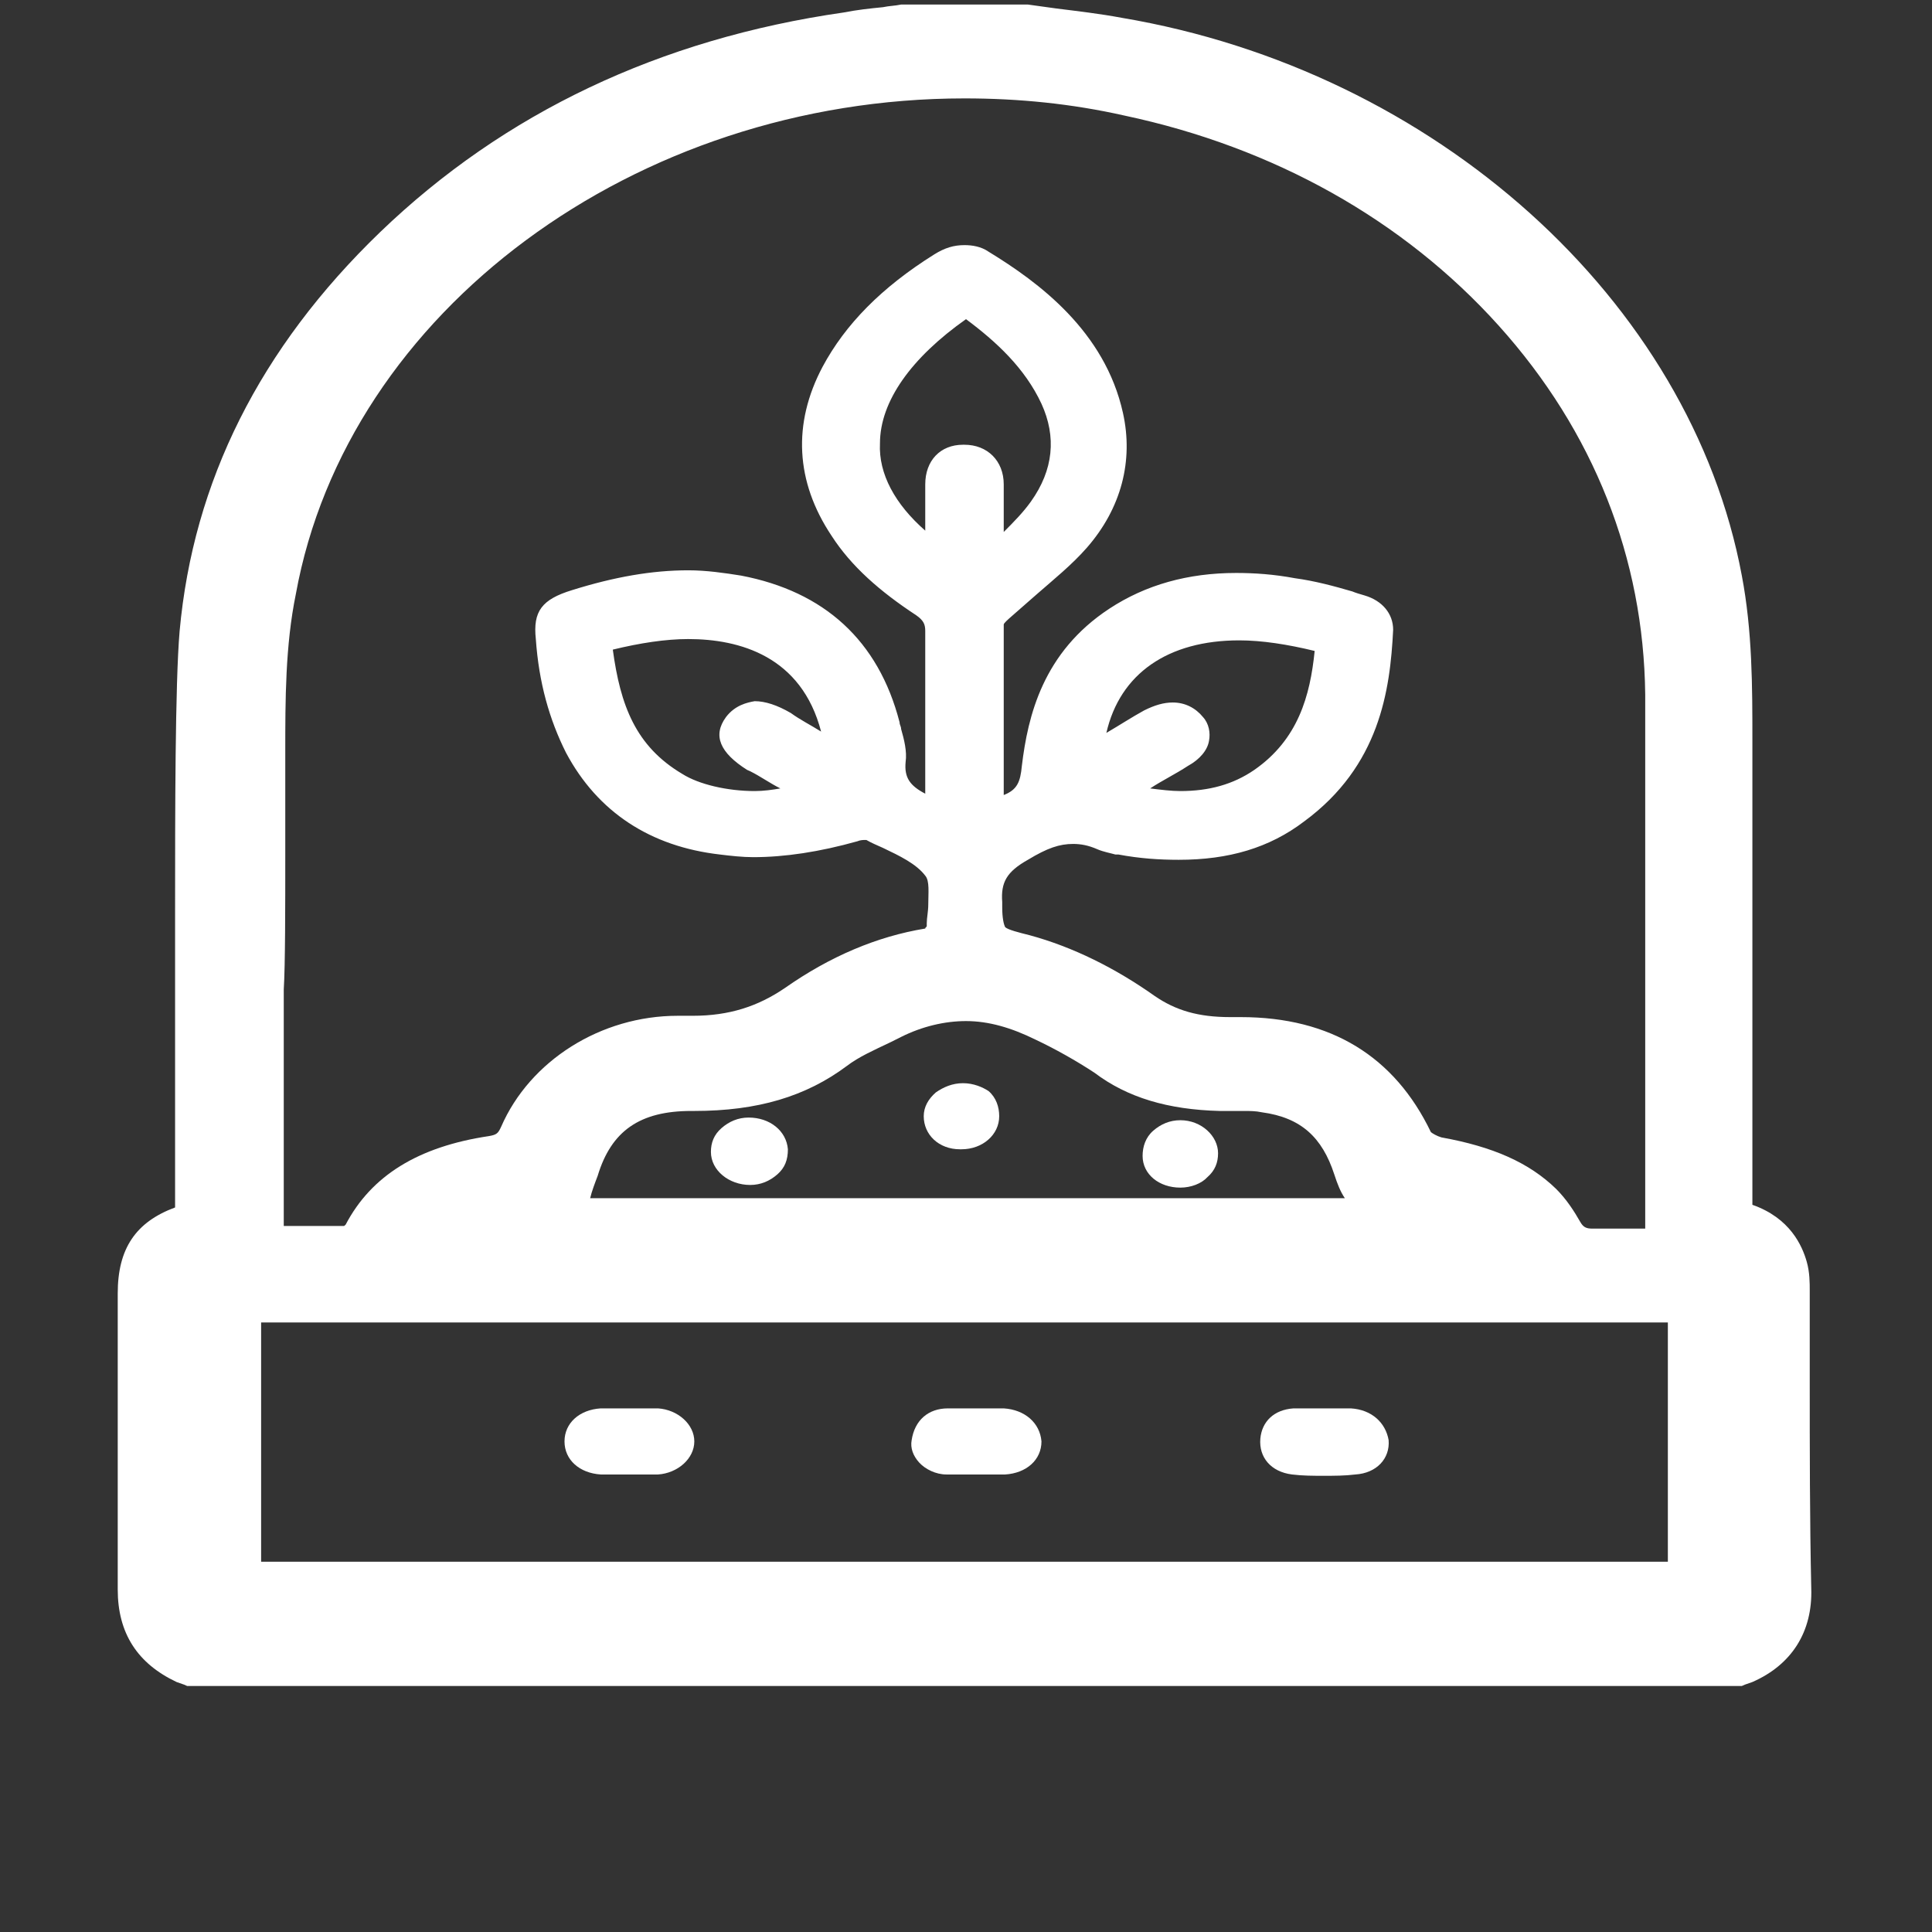 <svg width="128" height="128" viewBox="0 0 128 128" fill="none" xmlns="http://www.w3.org/2000/svg">
<rect x="0" y="0" width="128" height="128" fill="#333333" stroke="none"/>
<path d="M119.9 91.558C119.9 89.543 119.9 87.529 119.9 85.515C119.9 84.989 119.9 84.289 119.7 83.588C119.4 82.537 118.6 80.698 116.1 79.822V76.231C116.1 72.115 116.1 67.999 116.1 63.883C116.1 61.518 116.1 52.76 116.1 51.184C116.1 50.483 116.1 49.783 116.1 49.082C116.1 45.491 116.1 41.813 115.4 38.135C112 19.918 95.1 4.68 74.3 1.177C72.9 0.914 71.4 0.739 70 0.564C69.4 0.476 68.7 0.388 68.1 0.301H67.9H67.8H67.7H67.5H59.9H59.8H59.7C59.3 0.388 58.9 0.388 58.5 0.476C57.6 0.564 56.8 0.651 55.9 0.826C43.7 2.578 33.4 7.482 25.2 15.364C17.2 23.071 12.8 31.917 11.9 41.813C11.6 45.316 11.6 53.986 11.6 60.292C11.6 61.431 11.6 62.569 11.6 63.532C11.6 63.62 11.6 63.708 11.6 63.883C11.6 67.999 11.6 72.203 11.6 76.319V79.997C9 80.961 7.8 82.712 7.8 85.69C7.8 87.529 7.8 89.368 7.8 91.207C7.8 95.849 7.8 100.666 7.8 105.308C7.8 108.198 9.1 110.212 11.7 111.438L12.2 111.613L12.4 111.701H12.6H13.1H114.7H115.2H115.4L115.6 111.613L116.1 111.438C118.7 110.3 120.1 108.11 120 105.22C119.9 100.666 119.9 96.024 119.9 91.558ZM18.9 56.614C18.9 54.249 18.9 52.322 18.9 51.797C18.9 51.184 18.9 50.571 18.9 49.87C18.9 46.367 18.9 42.776 19.6 39.361C23 20.619 42.1 6.519 63.9 6.519C67.5 6.519 71 6.869 74.5 7.657C84.4 9.759 93 14.576 99.3 21.582C105.6 28.589 108.9 36.996 109 46.017C109 47.944 109 52.235 109 56.351C109 59.329 109 62.131 109 63.795V63.883C109 67.999 109 72.115 109 76.319V80.785V81.399C108.8 81.399 108.7 81.399 108.5 81.399C108.1 81.399 107.7 81.399 107.3 81.399C106.7 81.399 106.1 81.399 105.6 81.399H105.5C105.1 81.399 104.9 81.311 104.7 80.961C104.3 80.26 103.8 79.472 103.1 78.771C101.3 77.02 98.9 75.969 95.5 75.356C95.2 75.268 94.9 75.093 94.8 75.005C92.4 70.013 88.2 67.386 82.2 67.386C82.1 67.386 81.9 67.386 81.8 67.386C81.7 67.386 81.6 67.386 81.5 67.386C79.4 67.386 77.9 66.948 76.5 65.985C73.9 64.146 71.1 62.744 68.2 61.956C67.5 61.781 66.8 61.606 66.6 61.431C66.5 61.255 66.4 60.818 66.4 60.117V59.767C66.3 58.453 66.7 57.752 68.1 56.964C69.4 56.176 70.2 55.913 71.1 55.913C71.6 55.913 72.1 56.001 72.7 56.264C73.1 56.439 73.6 56.526 73.9 56.614H74.1C75.5 56.877 76.8 56.964 78.1 56.964C81.4 56.964 84.1 56.176 86.4 54.424C91.4 50.746 92.1 45.754 92.3 41.725C92.3 40.675 91.6 39.799 90.4 39.448C90.1 39.361 89.8 39.273 89.6 39.186C88.4 38.835 87.1 38.485 85.8 38.31C84.4 38.047 83.1 37.96 81.9 37.96C78.7 37.96 75.9 38.748 73.5 40.324C69.1 43.214 68.1 47.418 67.7 50.746C67.6 51.797 67.4 52.322 66.5 52.673V51.096C66.5 47.856 66.5 44.616 66.5 41.375C66.5 41.288 66.8 41.025 67 40.85C67.6 40.324 68.1 39.886 68.7 39.361C69.8 38.398 71 37.434 72 36.296C74.3 33.668 75.1 30.515 74.4 27.363C73.2 21.933 68.8 18.692 65.5 16.678C65 16.328 64.4 16.24 63.9 16.24C63.2 16.24 62.6 16.415 61.9 16.853C58.4 19.043 56 21.495 54.5 24.297C52.5 28.063 52.7 31.917 55.1 35.507C56.4 37.522 58.3 39.186 60.7 40.762C61.2 41.112 61.3 41.375 61.3 41.813C61.3 44.353 61.3 46.893 61.3 49.345C61.3 50.396 61.3 51.534 61.3 52.585C60.3 52.06 59.9 51.534 60 50.483C60.1 49.783 59.9 48.995 59.7 48.294C59.7 48.119 59.6 48.031 59.6 47.856C58.2 42.426 54.6 39.186 49.1 38.135C48 37.96 46.8 37.784 45.6 37.784C43.2 37.784 40.7 38.222 37.9 39.098C35.9 39.711 35.3 40.499 35.5 42.339C35.7 45.229 36.4 47.681 37.5 49.87C39.6 53.811 43.1 56.088 47.7 56.614C48.4 56.701 49.2 56.789 49.9 56.789C52 56.789 54.3 56.439 56.8 55.738C57 55.651 57.2 55.651 57.3 55.651C57.3 55.651 57.3 55.651 57.4 55.651C57.7 55.826 58.1 56.001 58.5 56.176C59.6 56.701 60.7 57.227 61.3 58.015C61.6 58.365 61.5 59.154 61.5 59.942C61.5 60.38 61.4 60.818 61.4 61.168C61.4 61.255 61.4 61.255 61.4 61.343C61.4 61.431 61.3 61.431 61.3 61.518C58.1 62.044 55 63.357 52 65.459C50.2 66.685 48.3 67.298 45.9 67.298C45.7 67.298 45.5 67.298 45.4 67.298C45.2 67.298 45.1 67.298 44.9 67.298C39.8 67.298 35.1 70.276 33.2 74.655C33 75.093 32.9 75.18 32.4 75.268C27.7 75.969 24.6 77.895 22.9 81.136L22.8 81.223C22 81.223 21.1 81.223 20.5 81.223H19.3H18.8V80.61V77.457C18.8 73.516 18.8 69.488 18.8 65.547C18.9 63.97 18.9 59.942 18.9 56.614ZM61.3 35.157C59.3 33.406 58.2 31.391 58.3 29.377C58.3 26.574 60.4 23.684 64 21.145C66 22.633 67.9 24.385 69 26.75C70 28.939 69.8 31.128 68.3 33.23C67.8 33.931 67.2 34.544 66.5 35.245V33.843V33.318C66.5 32.88 66.5 32.53 66.5 32.092C66.5 30.515 65.4 29.465 63.9 29.465H63.8C62.3 29.465 61.3 30.515 61.3 32.092C61.3 32.88 61.3 33.756 61.3 34.544V35.157ZM78.7 50.746C79.5 50.308 80 49.695 80.1 49.082C80.2 48.557 80.1 47.944 79.7 47.506C79.2 46.893 78.5 46.542 77.7 46.542C77.1 46.542 76.5 46.718 75.8 47.068C75 47.506 74.2 48.031 73.3 48.557C74.2 44.616 77.4 42.426 82.1 42.426C83.6 42.426 85.3 42.689 87.1 43.127C86.8 46.104 86 48.995 83.1 51.009C81.7 51.972 80.1 52.41 78.2 52.41C77.6 52.41 76.9 52.322 76.2 52.235C77 51.709 77.9 51.272 78.7 50.746ZM48.1 47.506C47.2 48.732 47.7 49.87 49.5 51.009L49.7 51.096C50.4 51.447 51 51.885 51.7 52.235C51.2 52.322 50.6 52.41 50 52.41C48.2 52.41 46.3 51.972 45.2 51.272C42.1 49.432 41.1 46.717 40.6 43.039C42.4 42.601 44.1 42.339 45.6 42.339C49 42.339 53.1 43.477 54.4 48.469C53.7 48.031 53 47.681 52.4 47.243C51.5 46.718 50.7 46.455 50 46.455C49.5 46.542 48.7 46.718 48.1 47.506ZM39.6 77.895C40.5 74.918 42.4 73.604 45.8 73.604H45.9H46C50.2 73.604 53.4 72.641 56.1 70.626C56.9 70.013 57.9 69.576 59 69.05L59.7 68.7C61.1 67.999 62.6 67.649 64 67.649C65.5 67.649 67 68.087 68.6 68.875C69.9 69.488 71.3 70.276 72.5 71.064C74.7 72.728 77.4 73.516 80.8 73.604C81.1 73.604 81.3 73.604 81.6 73.604H82H82.4C82.8 73.604 83.2 73.604 83.6 73.692C86.2 74.042 87.6 75.356 88.4 77.808C88.6 78.421 88.8 78.946 89.1 79.384H39.1C39.2 78.946 39.4 78.421 39.6 77.895ZM17.3 103.468V87.617H110.5V103.468H17.3Z" fill="white"/>
<path d="M43.6 93.309C43 93.309 42.4 93.309 41.7 93.309C41.1 93.309 40.5 93.309 39.8 93.309C38.4 93.396 37.4 94.272 37.4 95.498C37.4 96.724 38.4 97.6 39.8 97.688C40 97.688 40.3 97.688 40.5 97.688C40.7 97.688 40.9 97.688 41.1 97.688C41.3 97.688 41.5 97.688 41.6 97.688C41.8 97.688 42 97.688 42.2 97.688C42.4 97.688 42.6 97.688 42.8 97.688C43.1 97.688 43.3 97.688 43.6 97.688C44.9 97.6 46 96.637 46 95.498C46 94.359 44.9 93.396 43.6 93.309Z" fill="white"/>
<path d="M66.5 93.309C65.9 93.309 65.3 93.309 64.7 93.309C64.1 93.309 63.4 93.309 62.8 93.309C61.5 93.309 60.6 94.097 60.4 95.41C60.3 95.936 60.5 96.461 60.9 96.899C61.3 97.337 62 97.688 62.7 97.688C62.9 97.688 63.2 97.688 63.4 97.688C63.6 97.688 63.8 97.688 64 97.688C64.1 97.688 64.2 97.688 64.3 97.688H64.6C64.8 97.688 65 97.688 65.2 97.688C65.4 97.688 65.6 97.688 65.8 97.688C66.1 97.688 66.3 97.688 66.6 97.688C68 97.6 69 96.724 69 95.498C68.9 94.272 67.9 93.396 66.5 93.309Z" fill="white"/>
<path d="M89.5 93.309C89.3 93.309 89 93.309 88.8 93.309C88.6 93.309 88.4 93.309 88.2 93.309C88 93.309 87.8 93.309 87.7 93.309H87.4C87.3 93.309 87.2 93.309 87.1 93.309C86.9 93.309 86.7 93.309 86.5 93.309C86.2 93.309 85.9 93.309 85.7 93.309C84.4 93.396 83.6 94.184 83.5 95.323C83.4 96.549 84.2 97.512 85.6 97.688C86.3 97.775 87 97.775 87.7 97.775C88.4 97.775 89.1 97.775 89.8 97.688C91.2 97.6 92.1 96.637 92 95.41C91.8 94.272 90.9 93.396 89.5 93.309Z" fill="white"/>
<path d="M63.8 71.764C63.1 71.764 62.5 72.026 62 72.377C61.5 72.815 61.2 73.34 61.2 73.953C61.2 75.179 62.2 76.143 63.6 76.143H63.7C65.1 76.143 66.2 75.179 66.2 73.953C66.2 73.34 66 72.727 65.5 72.289C65.1 72.026 64.5 71.764 63.8 71.764Z" fill="white"/>
<path d="M78.2 74.217C77.5 74.217 76.9 74.48 76.4 74.917C75.9 75.355 75.7 75.968 75.7 76.581C75.7 77.808 76.8 78.683 78.2 78.683C78.9 78.683 79.6 78.421 80 77.983C80.5 77.545 80.7 77.019 80.7 76.406C80.7 75.268 79.6 74.217 78.2 74.217Z" fill="white"/>
<path d="M49.6 74.041C48.9 74.041 48.3 74.304 47.8 74.742C47.3 75.18 47.1 75.705 47.1 76.318C47.1 77.544 48.3 78.507 49.7 78.507C50.4 78.507 51 78.245 51.5 77.807C52 77.369 52.2 76.844 52.2 76.143C52.1 74.917 51 74.041 49.6 74.041Z" fill="white"/>
</svg>

